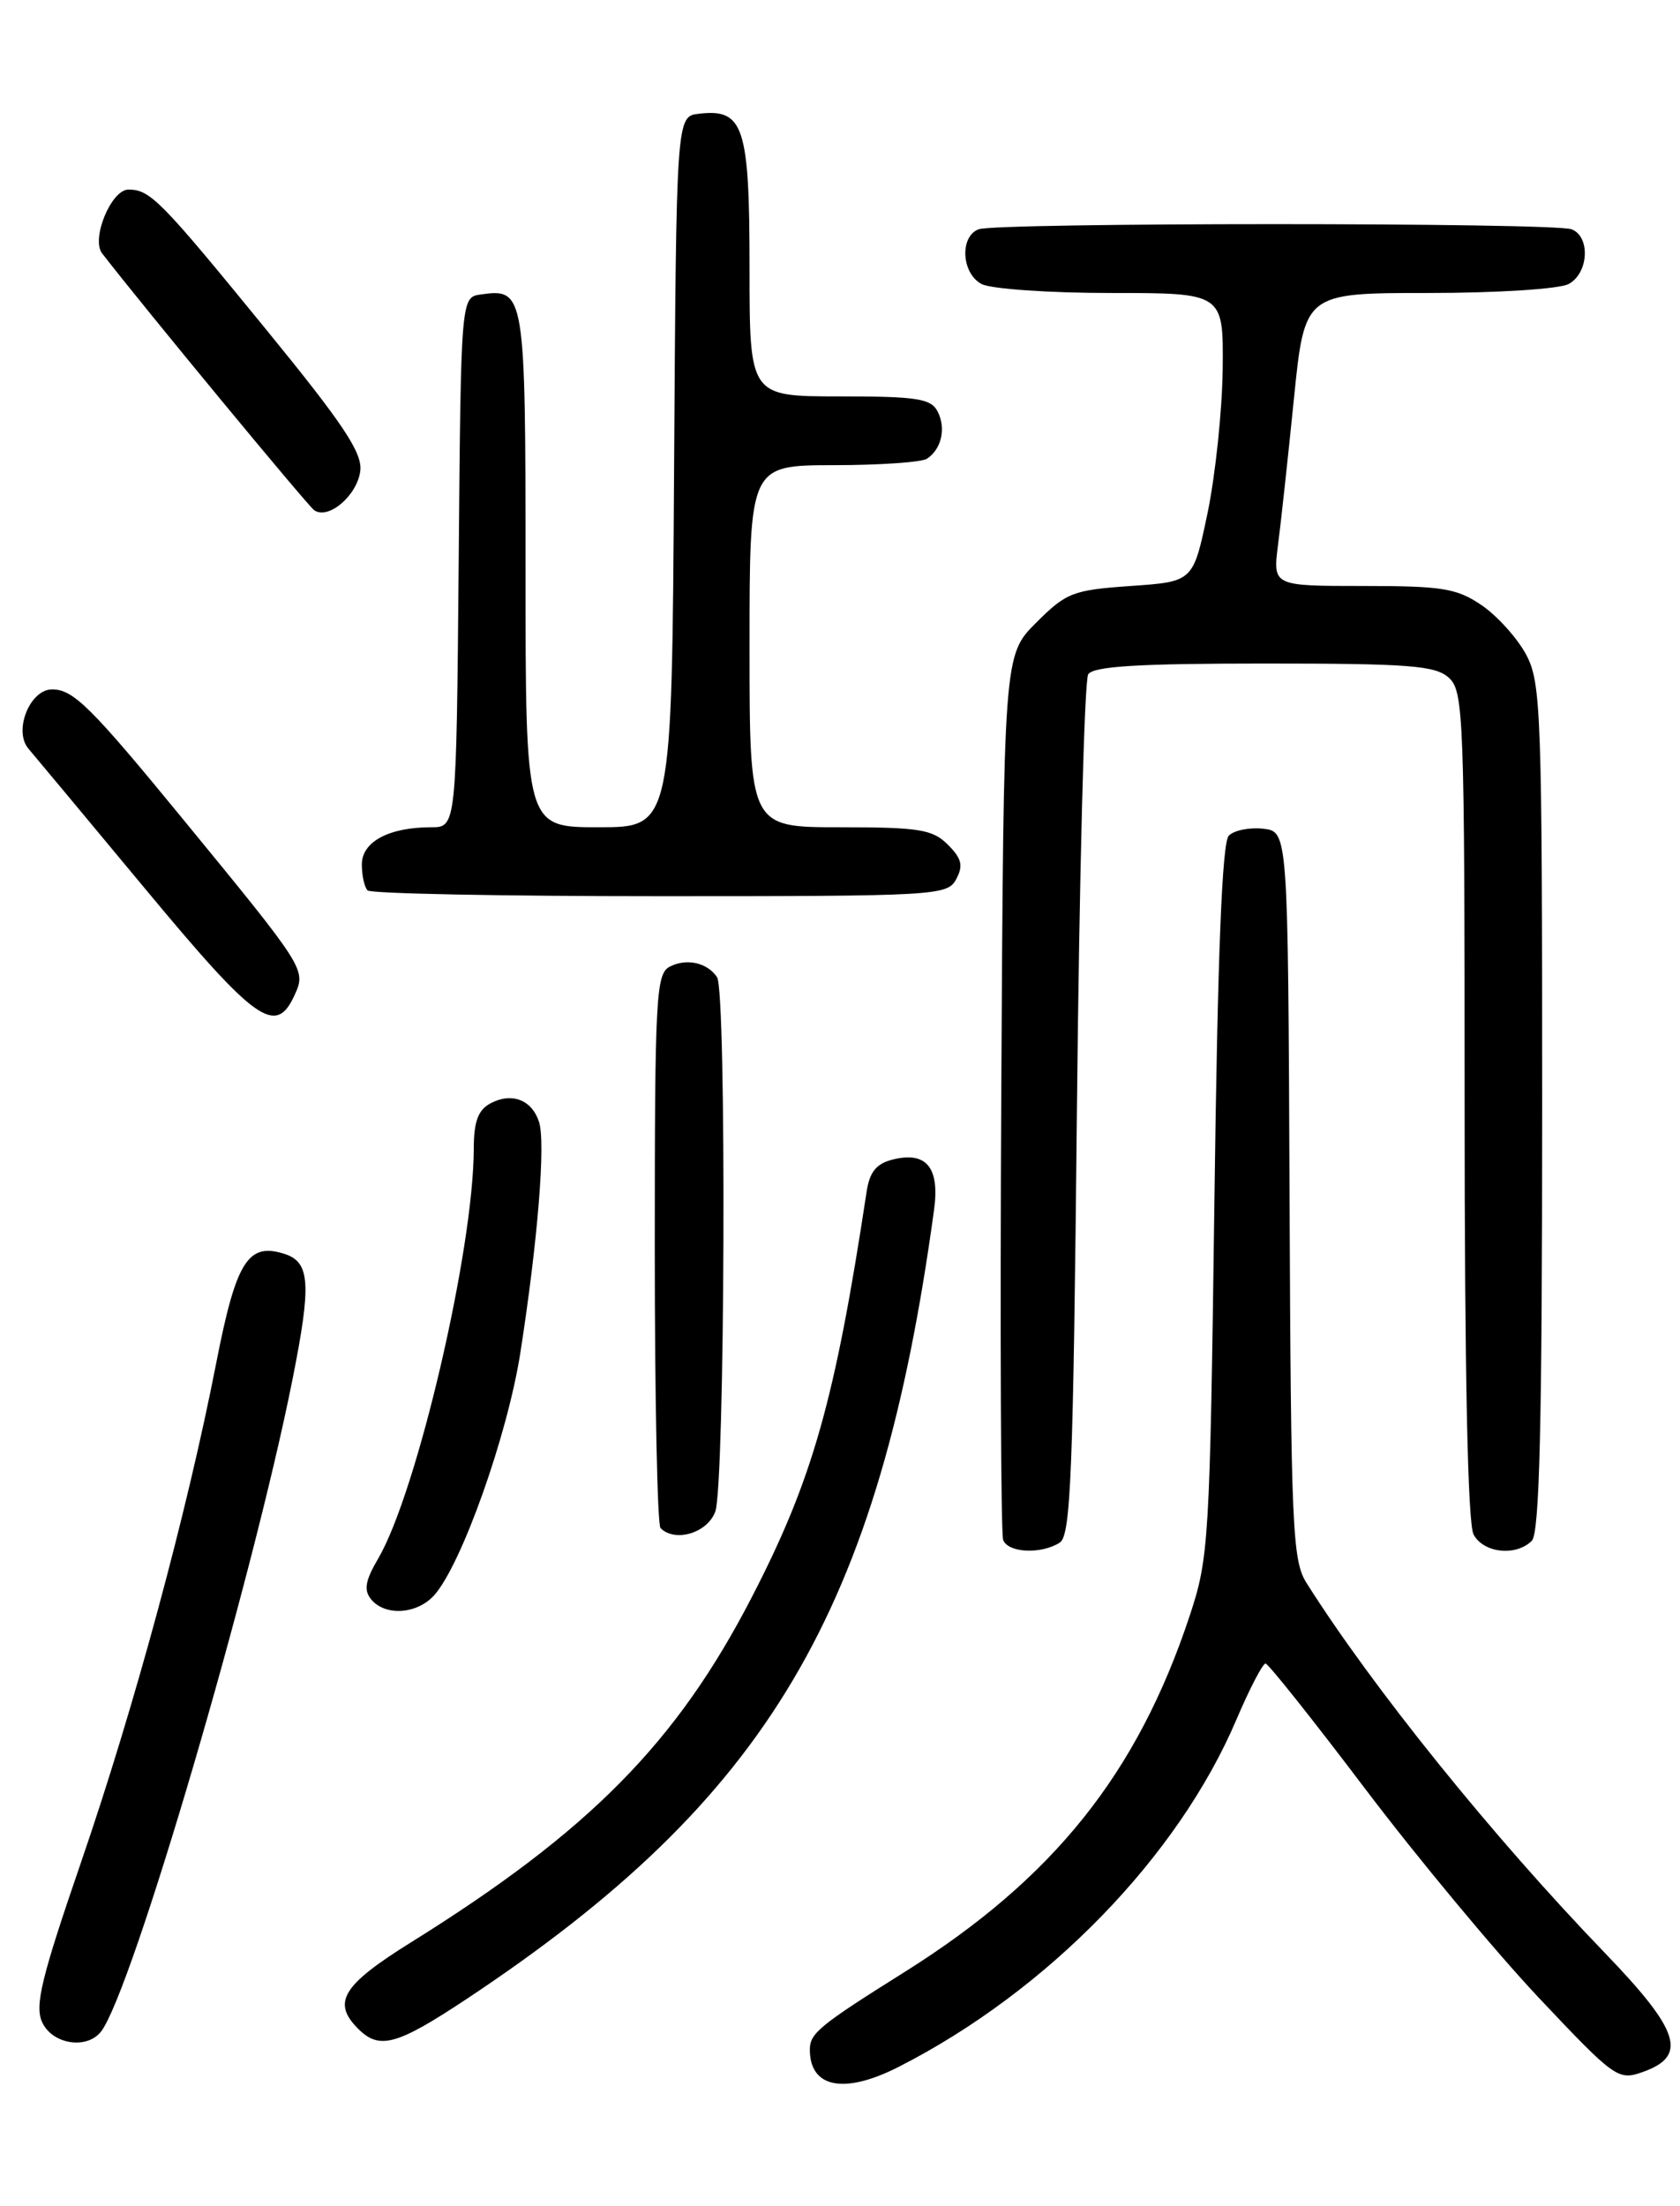<?xml version="1.0" encoding="UTF-8" standalone="no"?>
<!DOCTYPE svg PUBLIC "-//W3C//DTD SVG 1.1//EN" "http://www.w3.org/Graphics/SVG/1.1/DTD/svg11.dtd" >
<svg xmlns="http://www.w3.org/2000/svg" xmlns:xlink="http://www.w3.org/1999/xlink" version="1.1" viewBox="0 0 195 256">
 <g >
 <path fill="currentColor"
d=" M 104.29 239.86 C 121.57 231.07 136.76 215.46 143.53 199.51 C 145.06 195.93 146.57 193.02 146.90 193.05 C 147.23 193.08 152.45 199.64 158.50 207.64 C 164.55 215.63 173.60 226.51 178.61 231.83 C 187.38 241.13 187.82 241.45 190.61 240.47 C 195.94 238.61 195.03 235.71 186.30 226.65 C 173.28 213.15 159.31 195.83 151.64 183.68 C 150.01 181.10 149.84 177.22 149.68 138.68 C 149.50 96.50 149.50 96.50 146.63 96.17 C 145.05 95.99 143.25 96.35 142.63 96.97 C 141.85 97.75 141.33 110.71 140.96 139.30 C 140.43 178.95 140.32 180.76 138.09 187.50 C 132.02 205.82 122.26 218.01 105.00 228.84 C 95.09 235.06 94.00 235.95 94.00 237.85 C 94.00 242.29 97.98 243.07 104.29 239.86 Z  M 11.73 235.75 C 15.30 231.16 29.27 183.58 33.95 160.08 C 36.17 148.94 36.00 146.45 32.99 145.50 C 28.78 144.16 27.40 146.37 25.09 158.21 C 21.70 175.56 15.62 198.01 9.44 216.01 C 4.81 229.48 4.01 232.74 4.89 234.66 C 6.06 237.24 10.08 237.87 11.73 235.75 Z  M 54.12 232.00 C 89.20 208.73 102.05 187.05 108.42 140.37 C 109.09 135.48 107.52 133.58 103.62 134.56 C 101.70 135.04 100.93 136.00 100.58 138.35 C 96.91 162.54 94.32 171.69 87.25 185.37 C 78.54 202.24 68.40 212.51 47.69 225.41 C 39.73 230.37 38.51 232.37 41.57 235.43 C 44.04 237.90 46.04 237.35 54.12 232.00 Z  M 50.38 185.14 C 53.55 181.63 58.90 166.58 60.40 156.97 C 62.42 144.00 63.34 132.65 62.57 130.21 C 61.75 127.63 59.39 126.72 56.93 128.04 C 55.49 128.81 55.00 130.15 54.99 133.29 C 54.98 144.98 48.41 173.14 43.90 180.86 C 42.38 183.45 42.20 184.54 43.09 185.61 C 44.72 187.57 48.39 187.33 50.38 185.14 Z  M 123.00 179.02 C 124.29 178.21 124.57 171.14 125.00 128.79 C 125.28 101.68 125.86 78.94 126.31 78.25 C 126.91 77.32 132.14 77.00 146.73 77.00 C 163.58 77.00 166.60 77.23 168.17 78.65 C 169.89 80.21 170.00 83.08 170.00 128.22 C 170.00 159.33 170.36 176.81 171.04 178.07 C 172.19 180.23 175.96 180.64 177.80 178.80 C 178.70 177.90 179.00 165.36 179.00 128.53 C 179.00 82.70 178.88 79.24 177.15 75.98 C 176.13 74.07 173.81 71.49 172.00 70.25 C 169.10 68.27 167.45 68.00 158.22 68.00 C 147.74 68.00 147.74 68.00 148.34 63.25 C 148.68 60.64 149.51 52.99 150.19 46.25 C 151.43 34.00 151.43 34.00 165.78 34.00 C 173.76 34.00 180.99 33.54 182.07 32.96 C 184.40 31.72 184.63 27.46 182.42 26.61 C 180.35 25.81 115.65 25.81 113.58 26.61 C 111.37 27.46 111.60 31.72 113.93 32.96 C 115.00 33.53 121.75 34.00 128.93 34.00 C 142.00 34.00 142.00 34.00 141.92 42.75 C 141.87 47.56 141.08 55.10 140.17 59.50 C 138.50 67.50 138.50 67.50 131.26 68.00 C 124.52 68.47 123.77 68.76 120.26 72.27 C 116.50 76.03 116.50 76.03 116.22 126.72 C 116.07 154.60 116.17 178.00 116.44 178.71 C 117.02 180.21 120.83 180.39 123.00 179.02 Z  M 83.02 175.43 C 84.15 172.46 84.35 115.07 83.23 113.40 C 82.11 111.71 79.69 111.17 77.75 112.17 C 76.14 113.00 76.00 115.59 76.00 144.87 C 76.00 162.36 76.30 176.97 76.67 177.33 C 78.35 179.02 82.09 177.91 83.02 175.43 Z  M 34.19 115.48 C 35.54 112.51 35.51 112.46 21.19 95.00 C 10.55 82.03 8.51 80.00 6.05 80.00 C 3.46 80.00 1.54 84.81 3.30 86.88 C 4.06 87.77 10.20 95.14 16.94 103.25 C 29.72 118.63 32.01 120.26 34.19 115.48 Z  M 110.99 102.02 C 111.83 100.45 111.63 99.63 110.02 98.02 C 108.25 96.25 106.71 96.00 97.50 96.00 C 87.00 96.00 87.00 96.00 87.00 75.00 C 87.00 54.00 87.00 54.00 96.75 53.98 C 102.11 53.98 107.00 53.64 107.60 53.23 C 109.29 52.11 109.83 49.69 108.83 47.75 C 108.06 46.25 106.42 46.00 97.46 46.00 C 87.00 46.00 87.00 46.00 87.00 31.07 C 87.00 14.65 86.32 12.59 81.12 13.20 C 78.50 13.50 78.50 13.50 78.24 54.75 C 77.98 96.00 77.98 96.00 69.49 96.00 C 61.00 96.00 61.00 96.00 61.00 66.12 C 61.00 33.94 60.92 33.45 55.81 34.17 C 53.50 34.50 53.50 34.50 53.24 65.25 C 52.97 96.00 52.97 96.00 50.05 96.00 C 45.14 96.00 42.00 97.68 42.00 100.31 C 42.00 101.61 42.30 102.97 42.67 103.33 C 43.03 103.70 58.32 104.00 76.63 104.00 C 108.78 104.00 109.97 103.93 110.99 102.02 Z  M 41.82 54.64 C 42.07 52.54 39.85 49.21 30.90 38.25 C 18.61 23.20 17.43 22.00 14.91 22.00 C 12.91 22.00 10.55 27.72 11.85 29.40 C 16.62 35.58 35.69 58.66 36.47 59.21 C 38.12 60.36 41.47 57.49 41.82 54.64 Z "/>
</g>
</svg>